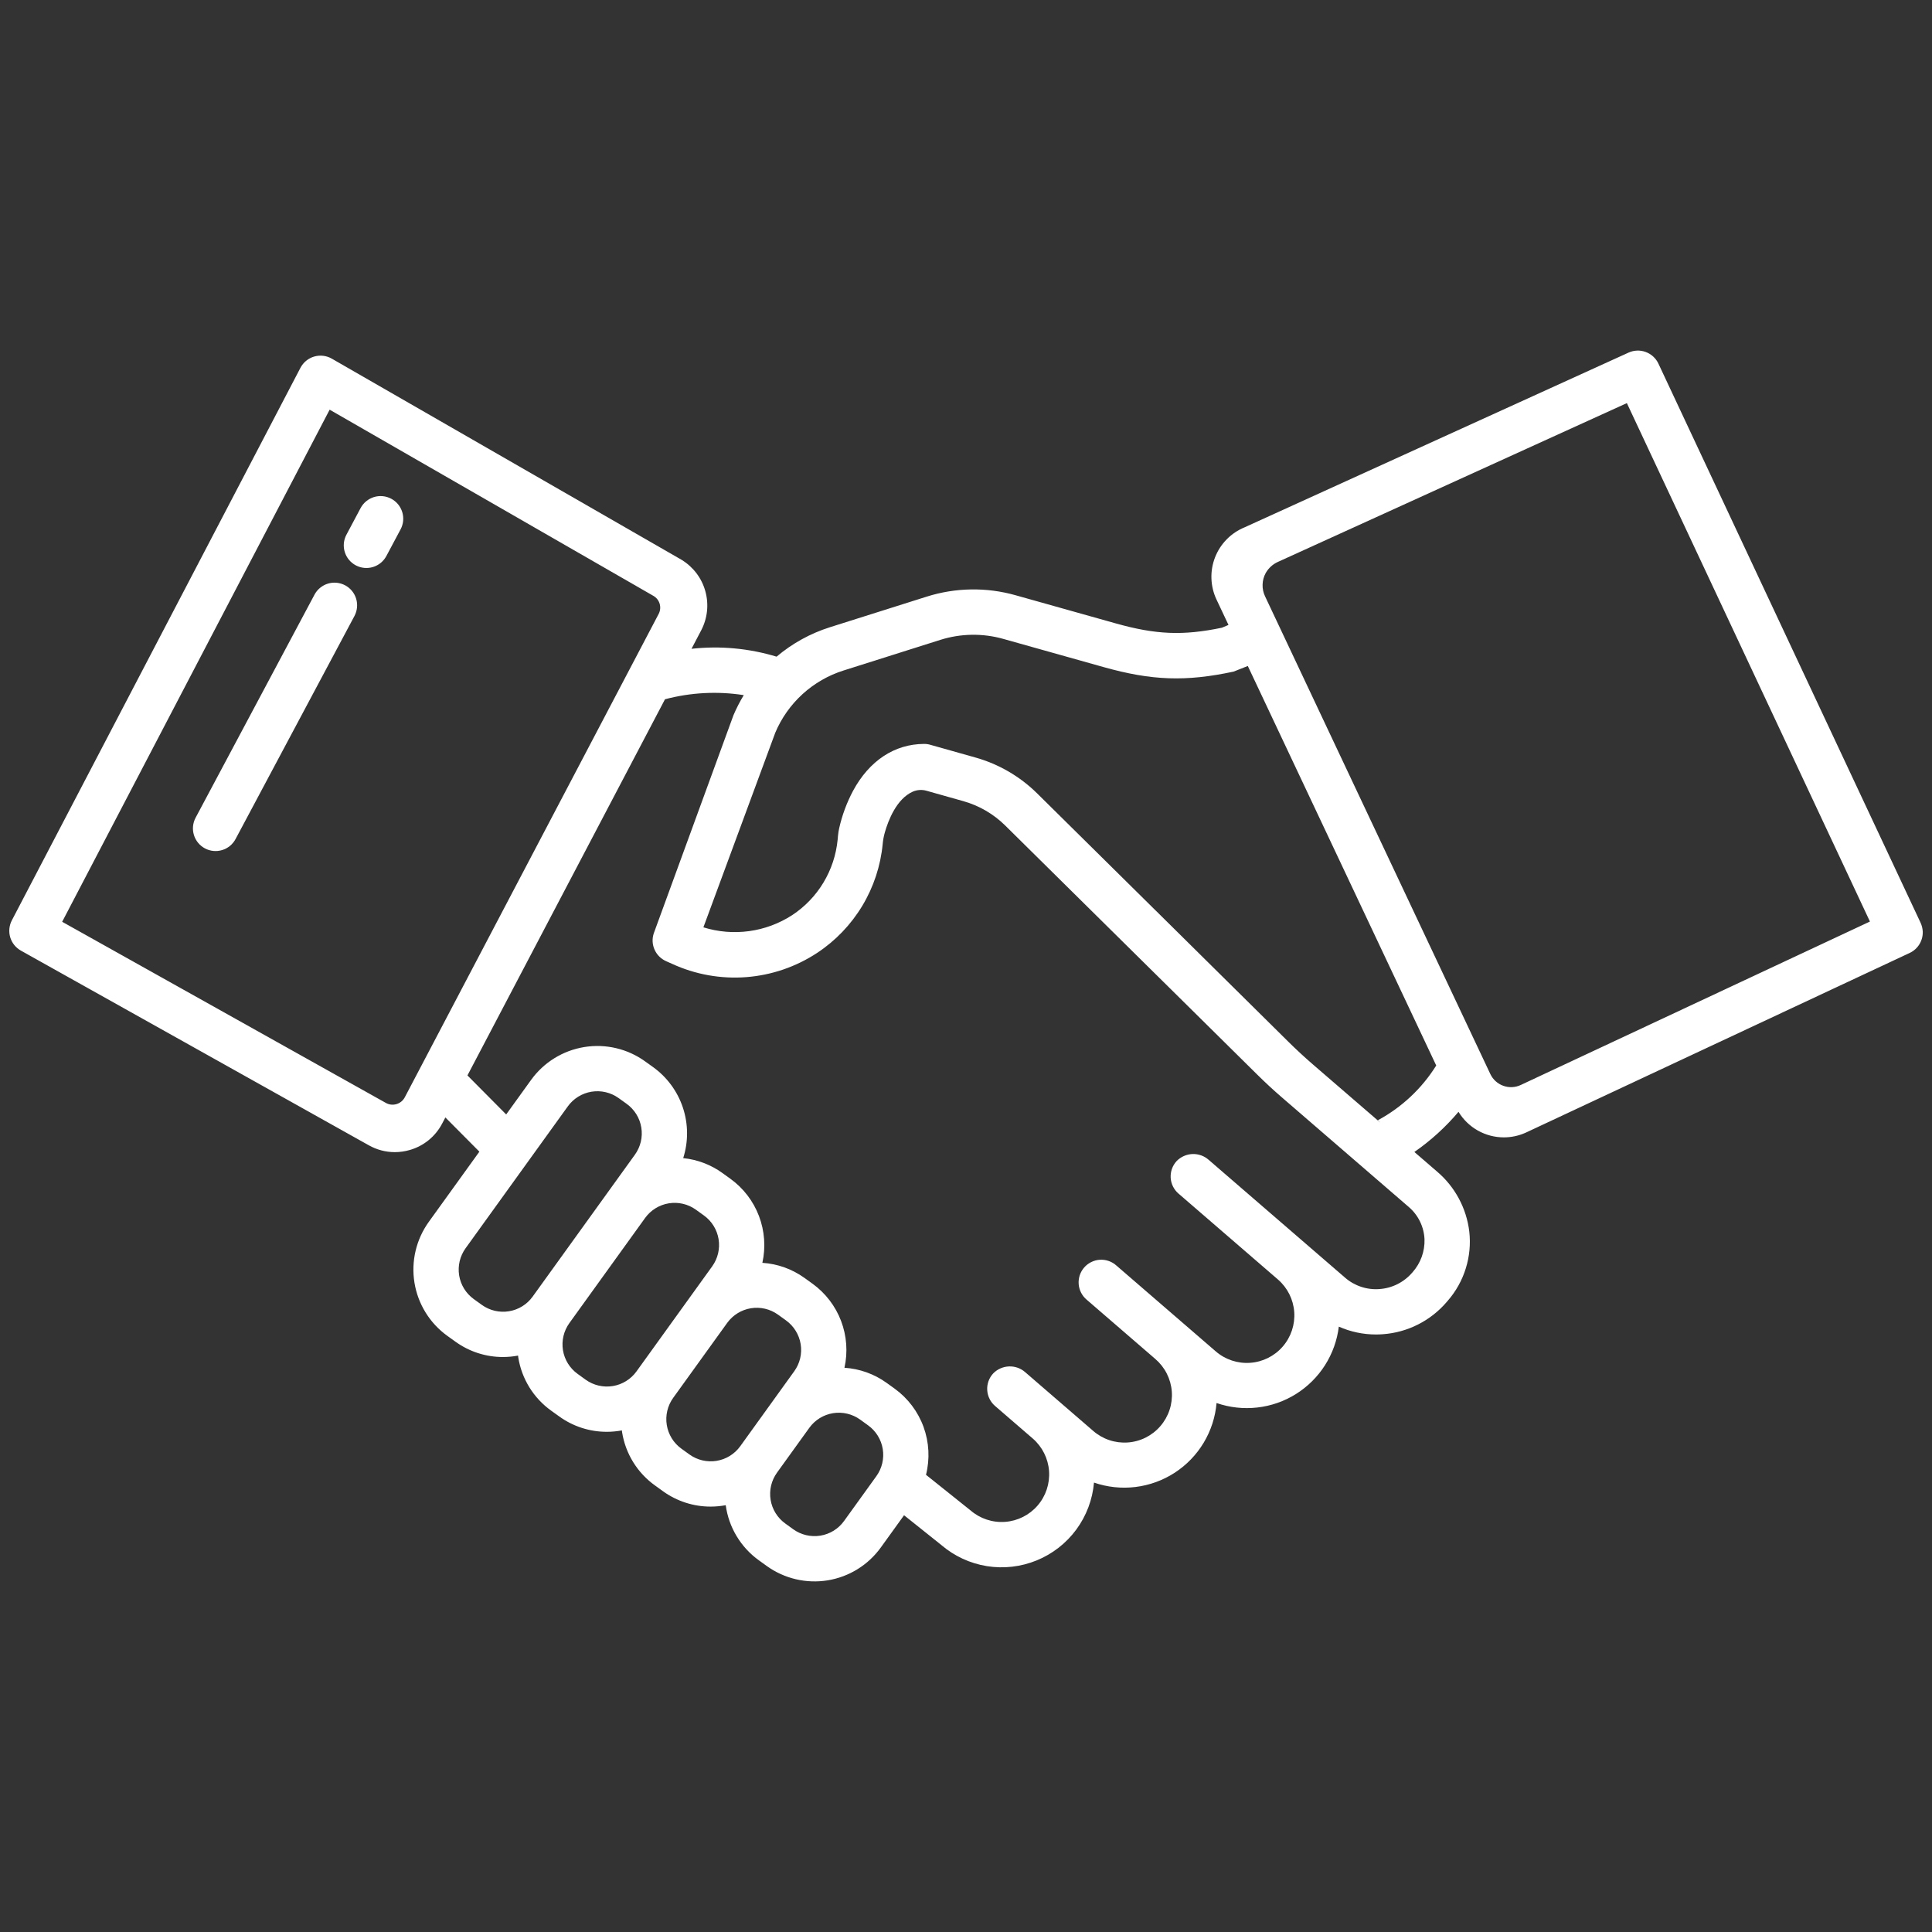 <svg width="80" height="80" viewBox="0 0 80 80" fill="none" xmlns="http://www.w3.org/2000/svg">
<rect x="0" y="0" width="80" height="80" fill="#333333" stroke="none"/>
<path d="M16.201 20.652C16.092 20.594 15.973 20.558 15.851 20.546C15.728 20.534 15.604 20.546 15.486 20.582C15.369 20.618 15.259 20.677 15.164 20.755C15.069 20.833 14.99 20.929 14.932 21.038L14.345 22.141C14.228 22.36 14.203 22.617 14.275 22.855C14.348 23.093 14.511 23.292 14.731 23.409C14.95 23.526 15.207 23.551 15.445 23.479C15.683 23.406 15.882 23.242 15.999 23.023L16.587 21.92C16.645 21.811 16.681 21.692 16.693 21.57C16.705 21.447 16.692 21.323 16.657 21.206C16.621 21.088 16.562 20.978 16.484 20.883C16.405 20.788 16.309 20.709 16.201 20.652Z" fill="white"/>
<path d="M14.291 24.236C14.182 24.179 14.063 24.143 13.941 24.131C13.818 24.119 13.695 24.131 13.577 24.167C13.459 24.203 13.35 24.262 13.255 24.34C13.159 24.418 13.081 24.514 13.023 24.623L8.099 33.861C7.982 34.081 7.957 34.338 8.03 34.576C8.102 34.813 8.266 35.013 8.486 35.13C8.705 35.247 8.962 35.272 9.2 35.199C9.438 35.127 9.637 34.963 9.754 34.743L14.678 25.505C14.794 25.285 14.819 25.028 14.747 24.791C14.675 24.553 14.511 24.354 14.291 24.236Z" fill="white"/>
<path d="M68.671 15.056C68.566 14.833 68.378 14.66 68.146 14.575C67.915 14.489 67.659 14.499 67.434 14.601L51.535 21.836C51.258 21.949 51.006 22.118 50.796 22.332C50.585 22.546 50.421 22.8 50.312 23.08C50.203 23.36 50.152 23.658 50.163 23.958C50.173 24.258 50.244 24.553 50.372 24.824L50.869 25.877L50.597 25.992C48.985 26.328 47.863 26.281 46.199 25.813L42.05 24.647C40.843 24.307 39.563 24.328 38.368 24.707L34.363 25.973C33.554 26.229 32.804 26.643 32.156 27.191C31.016 26.845 29.818 26.734 28.634 26.865L29.036 26.099C29.296 25.601 29.357 25.023 29.207 24.482C29.058 23.941 28.707 23.477 28.228 23.184C28.222 23.18 28.215 23.176 28.208 23.172L13.739 14.851C13.63 14.788 13.509 14.748 13.383 14.733C13.258 14.718 13.131 14.729 13.01 14.764C12.888 14.799 12.775 14.859 12.678 14.939C12.58 15.019 12.5 15.118 12.441 15.23L0.491 38.109C0.378 38.326 0.354 38.578 0.423 38.811C0.493 39.045 0.651 39.242 0.864 39.362L15.268 47.422C15.597 47.609 15.97 47.707 16.349 47.708C16.562 47.707 16.774 47.676 16.978 47.616C17.262 47.533 17.526 47.394 17.755 47.206C17.984 47.018 18.172 46.786 18.309 46.524L18.442 46.271L19.85 47.688L17.756 50.594C17.232 51.322 17.018 52.228 17.162 53.114C17.306 53.999 17.796 54.791 18.523 55.315L18.856 55.554C19.43 55.969 20.12 56.192 20.828 56.191C21.038 56.19 21.247 56.171 21.452 56.132C21.456 56.158 21.457 56.184 21.461 56.21C21.531 56.649 21.688 57.069 21.921 57.447C22.155 57.825 22.461 58.153 22.822 58.412L23.155 58.651C23.729 59.066 24.419 59.289 25.127 59.288C25.337 59.288 25.545 59.268 25.751 59.23C25.755 59.255 25.756 59.281 25.76 59.308C25.83 59.746 25.986 60.167 26.22 60.545C26.453 60.923 26.76 61.25 27.121 61.509L27.453 61.749C28.027 62.163 28.718 62.386 29.426 62.385C29.635 62.385 29.845 62.365 30.051 62.327C30.112 62.779 30.265 63.215 30.501 63.607C30.736 63.999 31.048 64.339 31.419 64.606L31.752 64.846C32.48 65.369 33.386 65.582 34.271 65.439C35.156 65.295 35.947 64.806 36.472 64.079L37.435 62.743L38.977 63.975C39.513 64.434 40.165 64.737 40.862 64.85C41.559 64.962 42.274 64.88 42.927 64.613C43.581 64.346 44.148 63.904 44.567 63.336C44.985 62.767 45.239 62.094 45.3 61.391C45.852 61.581 46.439 61.644 47.018 61.573C47.597 61.502 48.153 61.3 48.642 60.983C49.131 60.665 49.542 60.24 49.842 59.74C50.142 59.24 50.325 58.678 50.375 58.096C50.916 58.283 51.492 58.347 52.061 58.282C52.63 58.218 53.177 58.027 53.662 57.724C54.147 57.42 54.559 57.012 54.866 56.529C55.173 56.046 55.368 55.501 55.438 54.933C55.921 55.147 56.444 55.258 56.973 55.258C57.07 55.258 57.168 55.255 57.266 55.247C57.771 55.21 58.264 55.074 58.716 54.845C59.168 54.617 59.571 54.301 59.901 53.917L59.949 53.861C60.288 53.471 60.542 53.015 60.695 52.522C60.849 52.029 60.898 51.509 60.84 50.996C60.724 50.027 60.245 49.138 59.501 48.508L58.566 47.701C59.245 47.23 59.86 46.67 60.394 46.038C60.589 46.361 60.865 46.628 61.193 46.813C61.522 46.998 61.893 47.096 62.27 47.096C62.575 47.096 62.876 47.033 63.155 46.911L63.18 46.9L79.077 39.459C79.244 39.38 79.385 39.254 79.481 39.096C79.577 38.937 79.624 38.754 79.617 38.569C79.609 38.438 79.576 38.31 79.519 38.192L68.671 15.056ZM16.762 45.436C16.726 45.504 16.678 45.564 16.619 45.612C16.56 45.66 16.492 45.697 16.419 45.718C16.345 45.74 16.269 45.747 16.193 45.739C16.117 45.73 16.043 45.707 15.977 45.669L2.574 38.169L13.65 16.964L27.057 24.674C27.183 24.746 27.275 24.864 27.316 25.004C27.356 25.143 27.341 25.293 27.274 25.421L16.762 45.436ZM22.055 53.691C21.821 54.015 21.468 54.233 21.074 54.297C20.68 54.361 20.276 54.266 19.952 54.033L19.619 53.793C19.459 53.677 19.322 53.531 19.218 53.363C19.114 53.195 19.044 53.008 19.012 52.812C18.981 52.617 18.988 52.417 19.033 52.225C19.079 52.032 19.162 51.85 19.277 51.69L23.513 45.811C23.747 45.487 24.1 45.269 24.494 45.205C24.888 45.141 25.292 45.236 25.616 45.469L25.949 45.708C26.109 45.824 26.246 45.97 26.35 46.138C26.454 46.307 26.524 46.494 26.555 46.689C26.587 46.885 26.58 47.084 26.535 47.277C26.489 47.469 26.406 47.651 26.291 47.812L22.055 53.691ZM26.355 56.788C26.121 57.112 25.768 57.33 25.373 57.394C24.979 57.458 24.575 57.363 24.25 57.13L23.918 56.89C23.594 56.657 23.375 56.304 23.311 55.909C23.247 55.515 23.343 55.111 23.576 54.787L26.713 50.433C26.947 50.109 27.299 49.891 27.694 49.827C28.088 49.763 28.492 49.858 28.816 50.091L29.149 50.331C29.473 50.564 29.691 50.917 29.755 51.311C29.819 51.706 29.725 52.109 29.492 52.434L26.355 56.788ZM30.652 59.885C30.418 60.209 30.065 60.427 29.671 60.491C29.276 60.555 28.873 60.46 28.549 60.227L28.216 59.987C27.892 59.754 27.674 59.401 27.61 59.006C27.546 58.612 27.641 58.208 27.874 57.884L30.112 54.778C30.346 54.454 30.699 54.236 31.093 54.172C31.487 54.108 31.891 54.203 32.215 54.436L32.548 54.676C32.872 54.91 33.089 55.263 33.154 55.657C33.218 56.051 33.123 56.455 32.889 56.779L30.652 59.885ZM36.289 61.124L34.95 62.982C34.717 63.306 34.364 63.524 33.97 63.588C33.575 63.652 33.172 63.557 32.847 63.324L32.515 63.084C32.191 62.85 31.973 62.498 31.909 62.103C31.845 61.709 31.94 61.305 32.173 60.981L33.512 59.123C33.745 58.799 34.098 58.581 34.492 58.517C34.887 58.453 35.29 58.548 35.615 58.781L35.947 59.021C36.271 59.255 36.489 59.607 36.553 60.002C36.617 60.396 36.522 60.8 36.289 61.124ZM57.056 46.386L57.162 46.49L54.36 44.072C54.017 43.775 53.683 43.467 53.36 43.148L47.86 37.708C47.776 37.626 47.671 37.571 47.556 37.548C47.441 37.526 47.322 37.538 47.214 37.584C47.106 37.629 47.014 37.705 46.949 37.802C46.884 37.899 46.849 38.013 46.849 38.13C46.891 38.899 47.197 39.63 47.714 40.201L52.068 44.505C52.389 44.823 52.721 45.13 53.063 45.426L58.336 49.98C58.53 50.146 58.688 50.351 58.8 50.582C58.912 50.812 58.975 51.063 58.986 51.319C59.001 51.819 58.824 52.306 58.492 52.68L58.482 52.691C58.313 52.889 58.105 53.052 57.873 53.17C57.64 53.288 57.386 53.358 57.126 53.377C56.868 53.398 56.609 53.366 56.364 53.285C56.118 53.204 55.891 53.075 55.696 52.905L50.053 48.03C49.868 47.864 49.625 47.777 49.377 47.786C49.129 47.796 48.893 47.901 48.72 48.079C48.636 48.172 48.57 48.28 48.528 48.398C48.486 48.517 48.468 48.642 48.475 48.768C48.482 48.893 48.515 49.016 48.57 49.128C48.626 49.241 48.703 49.341 48.798 49.423L48.809 49.432L52.919 52.983C53.313 53.325 53.555 53.809 53.592 54.33C53.628 54.85 53.457 55.364 53.115 55.758C52.773 56.153 52.288 56.395 51.767 56.431C51.247 56.468 50.733 56.297 50.339 55.955L46.225 52.401C46.133 52.318 46.024 52.254 45.907 52.214C45.789 52.173 45.664 52.156 45.54 52.164C45.416 52.172 45.295 52.205 45.183 52.261C45.072 52.316 44.972 52.393 44.891 52.487C44.81 52.581 44.748 52.691 44.709 52.809C44.671 52.927 44.656 53.052 44.666 53.176C44.676 53.3 44.711 53.421 44.768 53.531C44.826 53.642 44.904 53.74 45 53.82L47.837 56.27C48.034 56.439 48.196 56.644 48.314 56.876C48.431 57.107 48.502 57.359 48.522 57.618C48.541 57.877 48.51 58.136 48.428 58.383C48.347 58.629 48.218 58.857 48.048 59.053C47.879 59.25 47.672 59.41 47.44 59.527C47.208 59.643 46.956 59.712 46.697 59.73C46.438 59.748 46.178 59.715 45.932 59.632C45.687 59.55 45.459 59.419 45.264 59.248L42.457 56.824C42.271 56.658 42.029 56.571 41.781 56.581C41.532 56.59 41.297 56.694 41.124 56.873C41.039 56.965 40.974 57.074 40.931 57.192C40.889 57.311 40.871 57.436 40.879 57.562C40.886 57.687 40.918 57.809 40.974 57.922C41.029 58.035 41.107 58.135 41.202 58.217L42.763 59.565C43.158 59.907 43.401 60.391 43.439 60.912C43.476 61.432 43.306 61.947 42.964 62.342C42.623 62.737 42.138 62.98 41.618 63.017C41.097 63.055 40.583 62.884 40.188 62.543L38.344 61.069C38.509 60.412 38.473 59.721 38.242 59.085C38.01 58.449 37.593 57.897 37.044 57.5L36.712 57.261C36.2 56.893 35.596 56.676 34.967 56.636C35.111 55.99 35.062 55.316 34.827 54.697C34.592 54.079 34.181 53.543 33.644 53.155L33.312 52.916C32.8 52.548 32.196 52.331 31.568 52.291C31.711 51.645 31.662 50.971 31.427 50.352C31.192 49.734 30.781 49.198 30.245 48.811L29.912 48.571C29.435 48.227 28.875 48.015 28.29 47.955C28.506 47.276 28.502 46.546 28.279 45.87C28.055 45.193 27.623 44.604 27.045 44.188L26.712 43.949C25.984 43.425 25.078 43.212 24.194 43.356C23.308 43.5 22.517 43.989 21.992 44.716L20.96 46.147L19.356 44.531L27.536 28.955C28.6 28.673 29.71 28.614 30.798 28.784C30.636 29.051 30.493 29.329 30.371 29.616L27.07 38.651C26.997 38.871 27.009 39.111 27.104 39.323C27.198 39.535 27.367 39.704 27.579 39.799L27.842 39.916C28.799 40.354 29.851 40.541 30.901 40.461C31.95 40.38 32.961 40.034 33.84 39.455C34.599 38.953 35.236 38.288 35.705 37.509C36.174 36.73 36.463 35.855 36.55 34.95V34.947C36.565 34.784 36.595 34.623 36.64 34.465C36.78 33.976 37.123 33.075 37.802 32.778C37.98 32.702 38.178 32.69 38.363 32.743L39.89 33.174C40.545 33.358 41.142 33.706 41.626 34.185L48.016 40.5C48.57 41.047 49.112 41.102 49.487 40.808C49.593 40.726 49.679 40.623 49.742 40.505C49.804 40.387 49.84 40.257 49.848 40.124C49.856 39.99 49.836 39.857 49.788 39.732C49.74 39.608 49.666 39.495 49.572 39.401C49.477 39.307 42.945 32.852 42.945 32.852C42.235 32.151 41.359 31.641 40.398 31.369L38.522 30.84C38.438 30.815 38.351 30.803 38.263 30.804C37.04 30.809 35.996 31.499 35.323 32.746C35.062 33.237 34.869 33.76 34.747 34.302C34.725 34.402 34.709 34.503 34.7 34.605L34.685 34.77C34.623 35.398 34.423 36.005 34.097 36.546C33.771 37.087 33.328 37.548 32.801 37.895C32.263 38.243 31.655 38.469 31.02 38.556C30.384 38.643 29.738 38.589 29.126 38.399L32.103 30.338C32.359 29.73 32.745 29.185 33.233 28.74C33.721 28.296 34.299 27.962 34.929 27.764L38.933 26.497C39.78 26.229 40.687 26.214 41.543 26.455L45.691 27.621C47.694 28.184 49.104 28.233 51.079 27.81L51.669 27.577L59.471 44.12C58.877 45.072 58.044 45.853 57.056 46.386ZM62.971 44.927C62.744 45.034 62.483 45.045 62.247 44.96C62.011 44.875 61.818 44.7 61.711 44.473L52.382 24.69C52.31 24.538 52.275 24.371 52.281 24.203C52.286 24.034 52.331 23.87 52.413 23.723C52.53 23.518 52.711 23.356 52.927 23.262L67.365 16.692L77.43 38.159L62.971 44.927Z" fill="white"/>
</svg>

